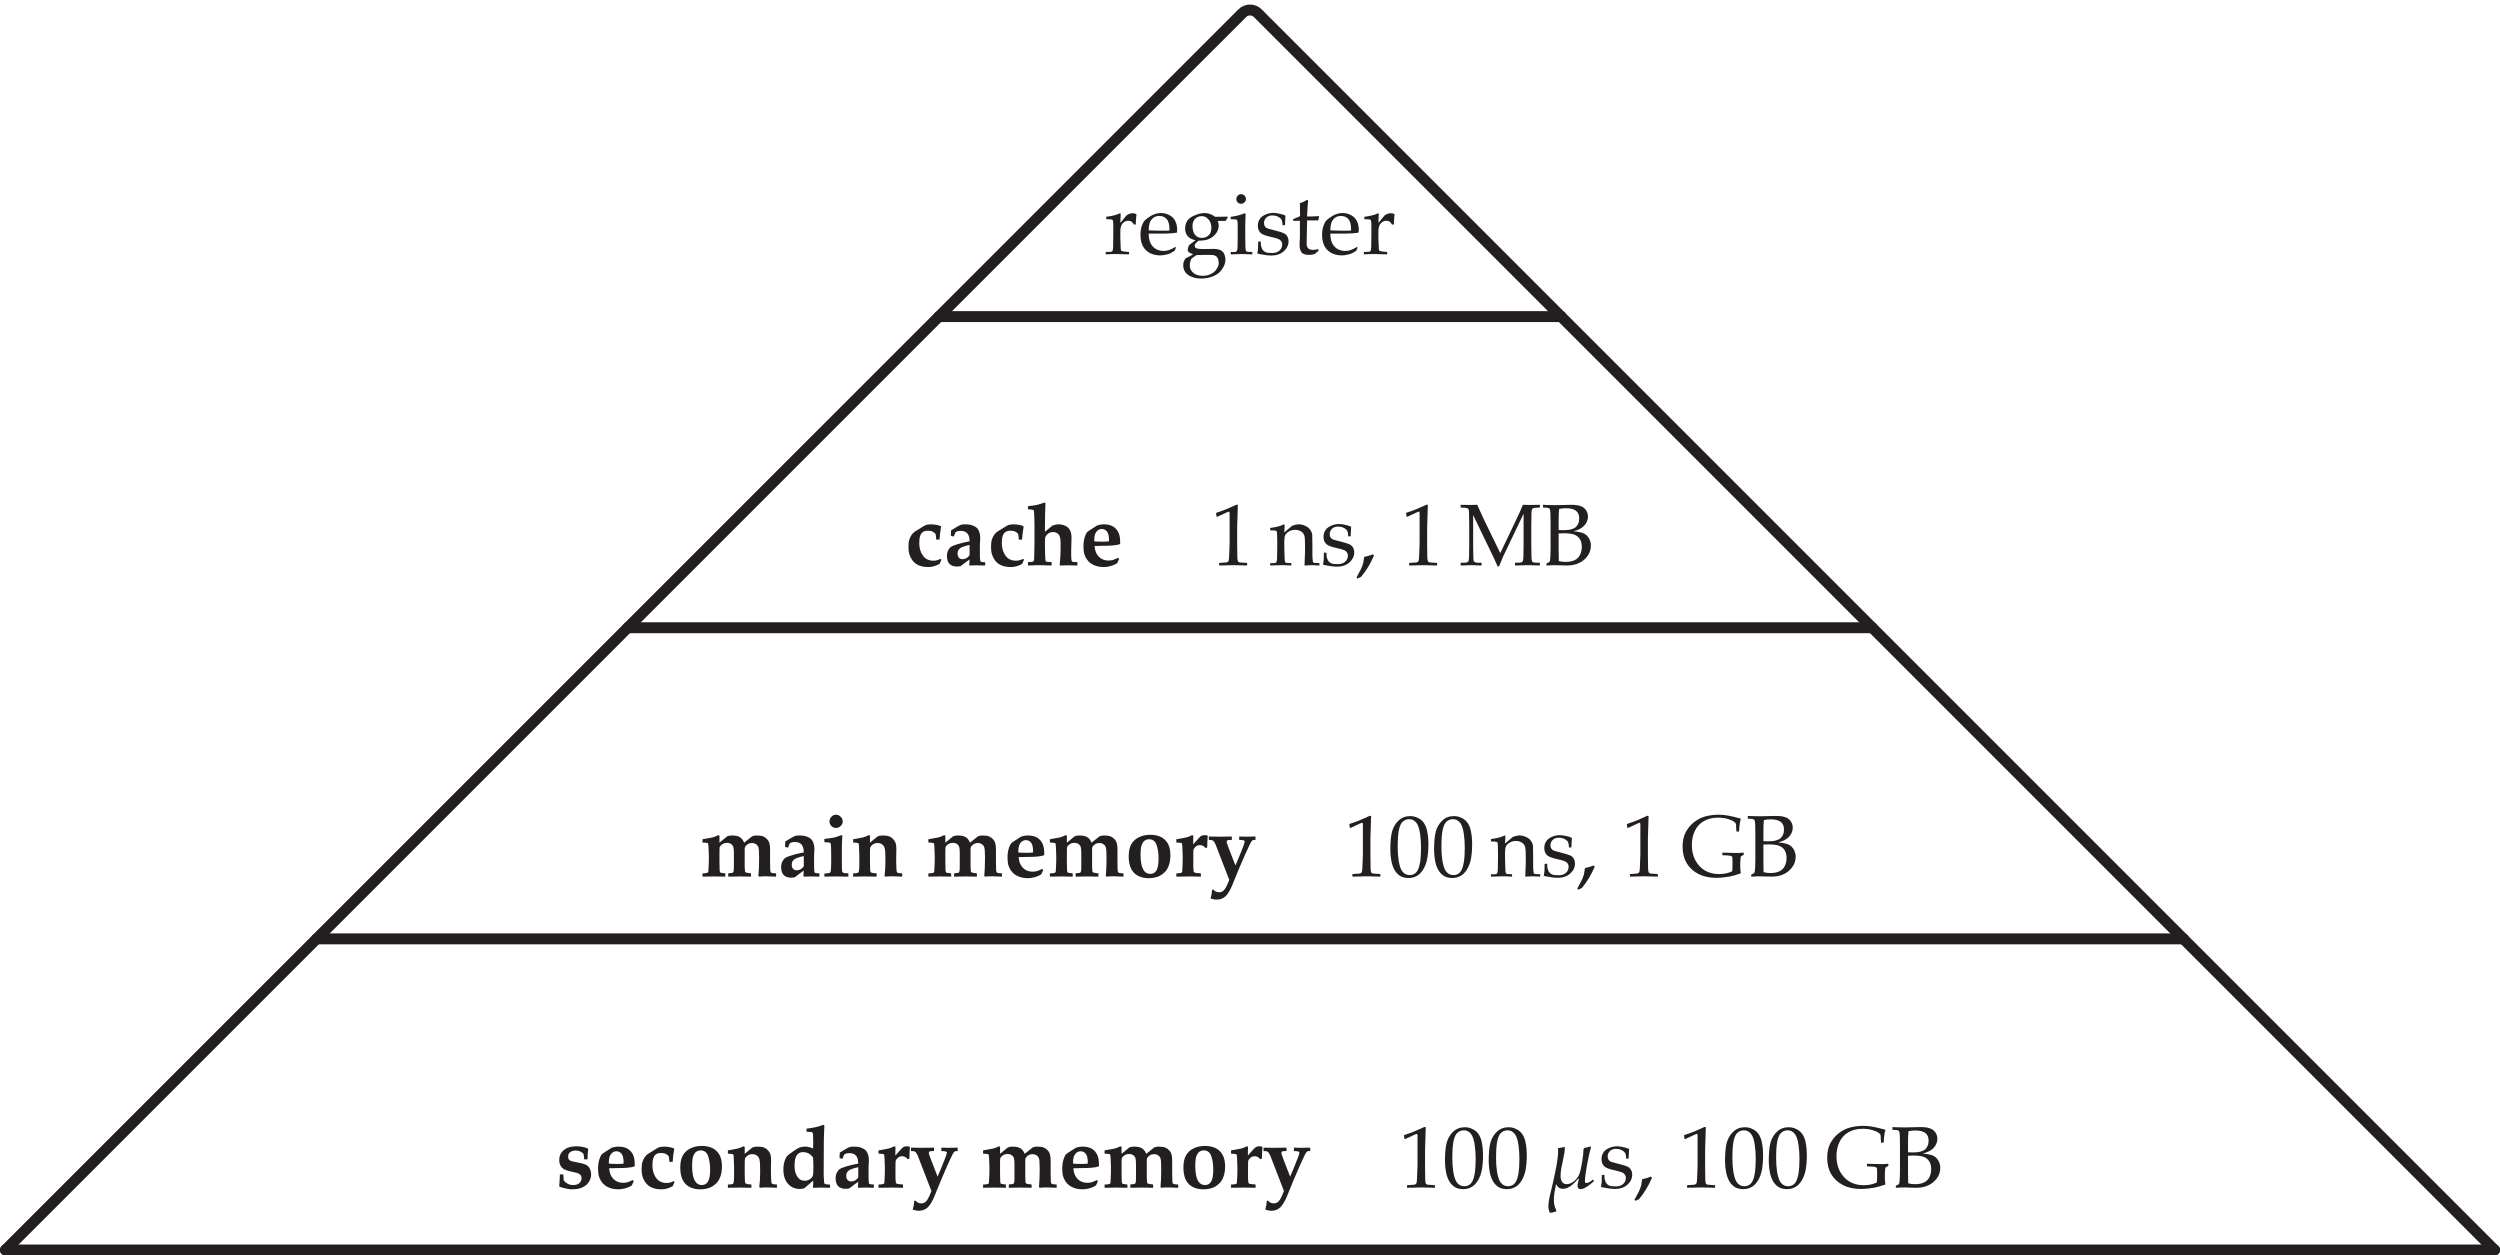 <?xml version="1.0" encoding="UTF-8"?>
<svg xmlns="http://www.w3.org/2000/svg" xmlns:xlink="http://www.w3.org/1999/xlink" width="227.768pt" height="114.382pt" viewBox="0 0 227.768 114.382" version="1.1">
<defs>
<g>
<symbol overflow="visible" id="glyph0-0">
<path style="stroke:none;" d="M 1 0 L 1 -4.984 L 4.984 -4.984 L 4.984 0 Z M 1.125 -0.125 L 4.859 -0.125 L 4.859 -4.859 L 1.125 -4.859 Z M 1.125 -0.125 "/>
</symbol>
<symbol overflow="visible" id="glyph0-1">
<path style="stroke:none;" d="M 0.422 -1.219 L 0.734 -1.219 C 0.742 -0.938 0.754 -0.754 0.766 -0.672 C 0.879 -0.535 1.004 -0.43 1.141 -0.359 C 1.285 -0.285 1.453 -0.25 1.641 -0.25 C 1.879 -0.25 2.062 -0.305 2.188 -0.422 C 2.32 -0.547 2.391 -0.691 2.391 -0.859 C 2.391 -0.961 2.367 -1.051 2.328 -1.125 C 2.285 -1.195 2.195 -1.266 2.062 -1.328 C 1.969 -1.359 1.773 -1.406 1.484 -1.469 C 1.191 -1.531 0.973 -1.598 0.828 -1.672 C 0.68 -1.754 0.566 -1.867 0.484 -2.016 C 0.398 -2.16 0.359 -2.332 0.359 -2.531 C 0.359 -2.895 0.492 -3.191 0.766 -3.422 C 1.035 -3.66 1.426 -3.781 1.938 -3.781 C 2.145 -3.781 2.336 -3.758 2.516 -3.719 C 2.691 -3.688 2.848 -3.633 2.984 -3.562 L 3 -3.531 C 2.988 -3.438 2.977 -3.344 2.969 -3.25 C 2.957 -3.156 2.945 -2.938 2.938 -2.594 L 2.625 -2.594 C 2.625 -2.625 2.625 -2.672 2.625 -2.734 C 2.613 -2.859 2.598 -2.973 2.578 -3.078 C 2.492 -3.18 2.391 -3.258 2.266 -3.312 C 2.148 -3.363 2.016 -3.391 1.859 -3.391 C 1.641 -3.391 1.469 -3.336 1.344 -3.234 C 1.227 -3.141 1.172 -3.023 1.172 -2.891 C 1.172 -2.742 1.195 -2.633 1.25 -2.562 C 1.301 -2.5 1.379 -2.453 1.484 -2.422 C 1.598 -2.391 1.797 -2.348 2.078 -2.297 C 2.367 -2.242 2.562 -2.195 2.656 -2.156 C 2.801 -2.102 2.914 -2.035 3 -1.953 C 3.082 -1.867 3.145 -1.766 3.188 -1.641 C 3.238 -1.516 3.266 -1.379 3.266 -1.234 C 3.266 -0.848 3.113 -0.52 2.812 -0.25 C 2.508 0.008 2.086 0.141 1.547 0.141 C 1.367 0.141 1.191 0.117 1.016 0.078 C 0.848 0.047 0.641 -0.008 0.391 -0.094 L 0.359 -0.141 C 0.379 -0.348 0.391 -0.492 0.391 -0.578 Z M 0.422 -1.219 "/>
</symbol>
<symbol overflow="visible" id="glyph0-2">
<path style="stroke:none;" d="M 3.609 -0.594 L 3.438 -0.219 C 3.227 -0.082 3.008 0.008 2.781 0.062 C 2.613 0.113 2.422 0.141 2.203 0.141 C 1.953 0.141 1.727 0.109 1.531 0.047 C 1.332 -0.016 1.16 -0.098 1.016 -0.203 C 0.879 -0.305 0.758 -0.43 0.656 -0.578 C 0.551 -0.734 0.473 -0.906 0.422 -1.094 C 0.379 -1.289 0.359 -1.508 0.359 -1.75 C 0.359 -2.082 0.406 -2.383 0.5 -2.656 C 0.562 -2.844 0.633 -2.977 0.719 -3.062 C 0.77 -3.113 0.906 -3.207 1.125 -3.344 C 1.344 -3.488 1.5 -3.586 1.594 -3.641 C 1.781 -3.711 1.992 -3.75 2.234 -3.75 C 2.586 -3.75 2.875 -3.676 3.094 -3.531 C 3.312 -3.383 3.469 -3.195 3.562 -2.969 C 3.656 -2.75 3.703 -2.477 3.703 -2.156 C 3.703 -2.082 3.703 -2.016 3.703 -1.953 C 3.629 -1.93 3.531 -1.906 3.406 -1.875 C 3.227 -1.844 3.109 -1.828 3.047 -1.828 C 2.848 -1.805 2.586 -1.797 2.266 -1.797 C 1.953 -1.797 1.773 -1.789 1.734 -1.781 C 1.703 -1.781 1.664 -1.781 1.625 -1.781 L 1.375 -1.781 C 1.395 -1.375 1.52 -1.051 1.75 -0.812 C 1.988 -0.57 2.281 -0.453 2.625 -0.453 C 2.77 -0.453 2.906 -0.469 3.031 -0.5 C 3.156 -0.539 3.316 -0.609 3.516 -0.703 Z M 2.688 -2.203 C 2.695 -2.617 2.641 -2.91 2.516 -3.078 C 2.391 -3.242 2.227 -3.328 2.031 -3.328 C 1.832 -3.328 1.664 -3.238 1.531 -3.062 C 1.395 -2.895 1.332 -2.609 1.344 -2.203 C 1.5 -2.18 1.754 -2.172 2.109 -2.172 C 2.336 -2.172 2.531 -2.18 2.688 -2.203 Z M 2.688 -2.203 "/>
</symbol>
<symbol overflow="visible" id="glyph0-3">
<path style="stroke:none;" d="M 3.344 -0.516 L 3.172 -0.141 C 2.953 -0.023 2.77 0.047 2.625 0.078 C 2.488 0.117 2.328 0.141 2.141 0.141 C 1.711 0.141 1.363 0.055 1.094 -0.109 C 0.832 -0.273 0.633 -0.516 0.5 -0.828 C 0.395 -1.047 0.344 -1.336 0.344 -1.703 C 0.344 -1.973 0.367 -2.191 0.422 -2.359 C 0.473 -2.535 0.551 -2.691 0.656 -2.828 C 0.719 -2.91 0.801 -2.992 0.906 -3.078 L 1.516 -3.453 C 1.711 -3.578 1.848 -3.656 1.922 -3.688 C 2.047 -3.727 2.207 -3.75 2.406 -3.75 C 2.57 -3.75 2.727 -3.734 2.875 -3.703 C 3.02 -3.68 3.156 -3.645 3.281 -3.594 L 3.312 -3.531 L 3.219 -2.891 C 3.207 -2.836 3.191 -2.66 3.172 -2.359 L 2.875 -2.359 C 2.863 -2.586 2.844 -2.758 2.812 -2.875 C 2.758 -2.957 2.676 -3.023 2.562 -3.078 C 2.445 -3.141 2.305 -3.172 2.141 -3.172 C 1.941 -3.172 1.785 -3.133 1.672 -3.062 C 1.555 -2.988 1.469 -2.863 1.406 -2.688 C 1.352 -2.52 1.328 -2.312 1.328 -2.062 C 1.328 -1.738 1.383 -1.445 1.5 -1.188 C 1.613 -0.938 1.758 -0.75 1.938 -0.625 C 2.125 -0.5 2.352 -0.438 2.625 -0.438 C 2.738 -0.438 2.848 -0.453 2.953 -0.484 C 3.066 -0.516 3.176 -0.555 3.281 -0.609 Z M 3.344 -0.516 "/>
</symbol>
<symbol overflow="visible" id="glyph0-4">
<path style="stroke:none;" d="M 0.328 -1.844 C 0.328 -2.281 0.398 -2.641 0.547 -2.922 C 0.703 -3.211 0.93 -3.43 1.234 -3.578 C 1.535 -3.734 1.883 -3.812 2.281 -3.812 C 2.883 -3.812 3.344 -3.648 3.656 -3.328 C 3.969 -3.016 4.125 -2.555 4.125 -1.953 C 4.125 -1.598 4.078 -1.289 3.984 -1.031 C 3.898 -0.781 3.781 -0.578 3.625 -0.422 C 3.469 -0.266 3.305 -0.145 3.141 -0.062 C 2.848 0.07 2.523 0.141 2.172 0.141 C 1.578 0.141 1.117 -0.023 0.797 -0.359 C 0.484 -0.691 0.328 -1.188 0.328 -1.844 Z M 1.406 -2.016 C 1.406 -1.328 1.508 -0.836 1.719 -0.547 C 1.852 -0.348 2.047 -0.25 2.297 -0.25 C 2.504 -0.25 2.672 -0.328 2.797 -0.484 C 2.961 -0.68 3.047 -1.062 3.047 -1.625 C 3.047 -2.02 3.008 -2.359 2.938 -2.641 C 2.875 -2.922 2.781 -3.117 2.656 -3.234 C 2.531 -3.348 2.375 -3.406 2.188 -3.406 C 2.031 -3.406 1.895 -3.363 1.781 -3.281 C 1.664 -3.195 1.57 -3.055 1.5 -2.859 C 1.438 -2.672 1.406 -2.391 1.406 -2.016 Z M 1.406 -2.016 "/>
</symbol>
<symbol overflow="visible" id="glyph0-5">
<path style="stroke:none;" d="M 4.703 -0.297 L 4.703 0 C 4.348 -0.02 4.062 -0.031 3.844 -0.031 C 3.582 -0.031 3.359 -0.02 3.172 0 L 3.094 -0.062 C 3.102 -0.125 3.125 -0.352 3.156 -0.75 L 3.172 -1.375 L 3.172 -1.688 C 3.172 -2.145 3.148 -2.441 3.109 -2.578 C 3.078 -2.723 3.004 -2.836 2.891 -2.922 C 2.785 -3.016 2.645 -3.062 2.469 -3.062 C 2.281 -3.062 2.129 -3.016 2.016 -2.922 C 1.898 -2.836 1.828 -2.754 1.797 -2.672 C 1.773 -2.617 1.766 -2.41 1.766 -2.047 L 1.766 -1.391 C 1.766 -1.203 1.77 -0.969 1.781 -0.688 C 1.781 -0.57 1.789 -0.492 1.812 -0.453 C 1.82 -0.422 1.836 -0.398 1.859 -0.391 C 1.891 -0.367 1.953 -0.348 2.047 -0.328 C 2.078 -0.328 2.188 -0.316 2.375 -0.297 L 2.375 0 C 2.094 -0.008 1.742 -0.016 1.328 -0.016 C 0.859 -0.016 0.492 -0.008 0.234 0 L 0.234 -0.297 C 0.43 -0.297 0.57 -0.312 0.656 -0.344 C 0.688 -0.352 0.711 -0.375 0.734 -0.406 C 0.754 -0.457 0.77 -0.551 0.781 -0.688 L 0.797 -1.031 C 0.797 -1.102 0.797 -1.223 0.797 -1.391 L 0.797 -1.906 C 0.797 -2.133 0.785 -2.41 0.766 -2.734 C 0.766 -2.898 0.754 -2.992 0.734 -3.016 C 0.723 -3.035 0.703 -3.051 0.672 -3.062 C 0.617 -3.082 0.473 -3.098 0.234 -3.109 L 0.234 -3.406 C 0.703 -3.488 1.008 -3.547 1.156 -3.578 C 1.301 -3.617 1.469 -3.688 1.656 -3.781 L 1.766 -3.734 L 1.766 -3.094 L 2.469 -3.672 C 2.562 -3.703 2.633 -3.723 2.688 -3.734 C 2.75 -3.742 2.832 -3.75 2.938 -3.75 C 3.207 -3.75 3.41 -3.719 3.547 -3.656 C 3.691 -3.594 3.812 -3.504 3.906 -3.391 C 4 -3.285 4.066 -3.172 4.109 -3.047 C 4.148 -2.922 4.172 -2.727 4.172 -2.469 C 4.172 -2.164 4.164 -1.977 4.156 -1.906 C 4.156 -1.875 4.156 -1.836 4.156 -1.797 L 4.156 -1.391 C 4.164 -0.953 4.176 -0.68 4.188 -0.578 C 4.195 -0.473 4.219 -0.406 4.25 -0.375 C 4.289 -0.344 4.367 -0.32 4.484 -0.312 C 4.523 -0.312 4.598 -0.305 4.703 -0.297 Z M 4.703 -0.297 "/>
</symbol>
<symbol overflow="visible" id="glyph0-6">
<path style="stroke:none;" d="M 4.672 -0.281 L 4.672 0 L 3.859 -0.016 L 3.156 0 L 3.109 -0.031 L 3.141 -0.344 L 3.141 -0.656 C 2.961 -0.508 2.77 -0.344 2.562 -0.156 C 2.477 -0.07 2.395 -0.004 2.312 0.047 C 2.207 0.086 2.078 0.109 1.922 0.109 C 1.484 0.109 1.125 -0.047 0.844 -0.359 C 0.562 -0.68 0.422 -1.113 0.422 -1.656 C 0.422 -1.957 0.461 -2.227 0.547 -2.469 C 0.609 -2.656 0.68 -2.797 0.766 -2.891 C 0.828 -2.961 1 -3.098 1.281 -3.297 C 1.57 -3.504 1.781 -3.629 1.906 -3.672 C 2.031 -3.723 2.195 -3.75 2.406 -3.75 C 2.531 -3.75 2.629 -3.738 2.703 -3.719 C 2.785 -3.707 2.926 -3.66 3.125 -3.578 C 3.133 -3.734 3.141 -3.895 3.141 -4.062 C 3.141 -4.258 3.133 -4.5 3.125 -4.781 C 3.113 -4.914 3.098 -5 3.078 -5.031 C 3.055 -5.051 3.031 -5.066 3 -5.078 C 2.969 -5.086 2.812 -5.098 2.531 -5.109 L 2.531 -5.391 C 3.082 -5.441 3.594 -5.555 4.062 -5.734 L 4.156 -5.672 C 4.125 -4.973 4.109 -4.566 4.109 -4.453 C 4.098 -3.773 4.094 -2.828 4.094 -1.609 L 4.094 -1.234 C 4.094 -1.066 4.102 -0.879 4.125 -0.672 C 4.125 -0.523 4.133 -0.438 4.156 -0.406 C 4.176 -0.375 4.207 -0.348 4.25 -0.328 C 4.289 -0.316 4.43 -0.301 4.672 -0.281 Z M 3.125 -2.766 C 2.988 -2.93 2.875 -3.039 2.781 -3.094 C 2.613 -3.195 2.426 -3.25 2.219 -3.25 C 2.039 -3.25 1.895 -3.203 1.781 -3.109 C 1.664 -3.023 1.578 -2.883 1.516 -2.688 C 1.461 -2.5 1.438 -2.273 1.438 -2.016 C 1.438 -1.547 1.539 -1.188 1.75 -0.938 C 1.895 -0.738 2.098 -0.641 2.359 -0.641 C 2.547 -0.641 2.711 -0.691 2.859 -0.797 C 3.004 -0.91 3.086 -1.02 3.109 -1.125 C 3.141 -1.227 3.156 -1.535 3.156 -2.047 Z M 3.125 -2.766 "/>
</symbol>
<symbol overflow="visible" id="glyph0-7">
<path style="stroke:none;" d="M 3.797 -0.297 L 3.797 0 C 3.504 -0.008 3.238 -0.016 3 -0.016 C 2.789 -0.016 2.582 -0.008 2.375 0 L 2.344 -0.047 L 2.375 -0.547 C 2.281 -0.492 2.004 -0.289 1.547 0.062 C 1.43 0.082 1.32 0.094 1.219 0.094 C 0.938 0.094 0.711 0.016 0.547 -0.141 C 0.391 -0.305 0.312 -0.547 0.312 -0.859 C 0.312 -1.066 0.348 -1.238 0.422 -1.375 C 0.492 -1.508 0.566 -1.609 0.641 -1.672 C 0.723 -1.742 0.852 -1.805 1.031 -1.859 C 1.438 -2.004 1.883 -2.117 2.375 -2.203 C 2.375 -2.516 2.312 -2.75 2.188 -2.906 C 2.051 -3.07 1.844 -3.156 1.562 -3.156 C 1.457 -3.156 1.352 -3.141 1.25 -3.109 C 1.207 -3.098 1.156 -3.07 1.094 -3.031 L 0.938 -2.641 L 0.672 -2.703 L 0.688 -3.203 C 0.883 -3.328 1.066 -3.438 1.234 -3.531 C 1.41 -3.633 1.535 -3.695 1.609 -3.719 C 1.703 -3.738 1.832 -3.75 2 -3.75 C 2.289 -3.75 2.523 -3.707 2.703 -3.625 C 2.891 -3.551 3.023 -3.457 3.109 -3.344 C 3.191 -3.227 3.25 -3.109 3.281 -2.984 C 3.32 -2.859 3.344 -2.695 3.344 -2.5 C 3.344 -2.414 3.332 -2.203 3.312 -1.859 C 3.312 -1.617 3.312 -1.426 3.312 -1.281 C 3.312 -0.82 3.32 -0.539 3.344 -0.438 C 3.352 -0.395 3.375 -0.363 3.406 -0.344 C 3.445 -0.32 3.578 -0.305 3.797 -0.297 Z M 2.375 -1.875 C 2.156 -1.832 1.953 -1.773 1.766 -1.703 C 1.586 -1.641 1.461 -1.555 1.391 -1.453 C 1.316 -1.359 1.281 -1.238 1.281 -1.094 C 1.281 -0.926 1.32 -0.797 1.406 -0.703 C 1.488 -0.617 1.602 -0.578 1.75 -0.578 C 1.863 -0.578 1.977 -0.609 2.094 -0.672 C 2.207 -0.742 2.301 -0.832 2.375 -0.938 Z M 2.375 -1.875 "/>
</symbol>
<symbol overflow="visible" id="glyph0-8">
<path style="stroke:none;" d="M 2.469 -0.297 L 2.469 0 C 2.176 -0.008 1.852 -0.016 1.5 -0.016 C 1.094 -0.016 0.672 -0.008 0.234 0 L 0.234 -0.297 C 0.441 -0.297 0.582 -0.312 0.656 -0.344 C 0.695 -0.352 0.727 -0.375 0.75 -0.406 C 0.77 -0.457 0.781 -0.551 0.781 -0.688 L 0.797 -1.031 C 0.805 -1.102 0.812 -1.223 0.812 -1.391 L 0.812 -1.906 C 0.812 -2.133 0.801 -2.41 0.781 -2.734 C 0.77 -2.898 0.758 -2.992 0.75 -3.016 C 0.738 -3.035 0.719 -3.051 0.688 -3.062 C 0.633 -3.082 0.484 -3.098 0.234 -3.109 L 0.234 -3.406 C 0.711 -3.488 1.023 -3.547 1.172 -3.578 C 1.316 -3.617 1.484 -3.688 1.672 -3.781 L 1.781 -3.734 L 1.766 -2.938 C 1.93 -3.113 2.062 -3.258 2.156 -3.375 C 2.289 -3.531 2.395 -3.633 2.469 -3.688 C 2.562 -3.75 2.68 -3.781 2.828 -3.781 C 2.93 -3.781 3.02 -3.766 3.094 -3.734 L 3.062 -3.172 C 3.062 -2.867 3.055 -2.695 3.047 -2.656 L 2.891 -2.609 C 2.828 -2.691 2.766 -2.75 2.703 -2.781 C 2.609 -2.844 2.504 -2.875 2.391 -2.875 C 2.234 -2.875 2.098 -2.82 1.984 -2.719 C 1.879 -2.625 1.816 -2.531 1.797 -2.438 C 1.785 -2.375 1.781 -2.156 1.781 -1.781 L 1.781 -0.859 C 1.789 -0.66 1.801 -0.535 1.812 -0.484 C 1.82 -0.441 1.848 -0.406 1.891 -0.375 C 1.93 -0.352 2.02 -0.336 2.156 -0.328 Z M 2.469 -0.297 "/>
</symbol>
<symbol overflow="visible" id="glyph0-9">
<path style="stroke:none;" d="M 0.25 1.984 C 0.289 1.797 0.32 1.664 0.344 1.594 L 0.391 1.188 L 0.5 1.172 C 0.562 1.242 0.633 1.305 0.719 1.359 C 0.82 1.398 0.93 1.422 1.047 1.422 C 1.18 1.422 1.305 1.375 1.422 1.281 C 1.535 1.188 1.66 0.984 1.797 0.672 L 1.953 0.297 L 0.703 -2.938 C 0.617 -3.125 0.539 -3.238 0.469 -3.281 C 0.406 -3.332 0.281 -3.352 0.094 -3.344 L 0.094 -3.656 C 0.352 -3.645 0.664 -3.641 1.031 -3.641 C 1.469 -3.641 1.852 -3.645 2.188 -3.656 L 2.188 -3.344 L 2.109 -3.344 C 1.941 -3.352 1.828 -3.336 1.766 -3.297 C 1.734 -3.266 1.719 -3.227 1.719 -3.188 C 1.719 -3.145 1.727 -3.086 1.75 -3.016 L 1.938 -2.5 L 2.516 -1.016 L 2.859 -1.828 C 3.191 -2.617 3.359 -3.078 3.359 -3.203 C 3.359 -3.234 3.348 -3.254 3.328 -3.266 C 3.316 -3.285 3.285 -3.301 3.234 -3.312 C 3.141 -3.332 3.016 -3.344 2.859 -3.344 L 2.859 -3.656 C 3.023 -3.645 3.234 -3.641 3.484 -3.641 C 3.797 -3.641 4.082 -3.645 4.344 -3.656 L 4.344 -3.344 L 4.281 -3.344 C 4.207 -3.352 4.141 -3.344 4.078 -3.312 C 4.047 -3.289 4.016 -3.258 3.984 -3.219 C 3.953 -3.188 3.879 -3.051 3.766 -2.812 C 3.609 -2.477 3.484 -2.207 3.391 -2 C 3.098 -1.332 2.914 -0.91 2.844 -0.734 L 2.219 0.797 C 2.02 1.266 1.816 1.598 1.609 1.797 C 1.391 1.992 1.125 2.094 0.812 2.094 C 0.719 2.094 0.625 2.082 0.531 2.062 C 0.445 2.051 0.352 2.023 0.25 1.984 Z M 0.25 1.984 "/>
</symbol>
<symbol overflow="visible" id="glyph0-10">
<path style="stroke:none;" d="M 0.234 0 L 0.234 -0.297 C 0.441 -0.297 0.582 -0.312 0.656 -0.344 C 0.695 -0.352 0.727 -0.375 0.75 -0.406 C 0.77 -0.457 0.781 -0.551 0.781 -0.688 L 0.797 -1.031 C 0.805 -1.102 0.812 -1.223 0.812 -1.391 L 0.812 -1.906 C 0.812 -2.133 0.801 -2.41 0.781 -2.734 C 0.77 -2.898 0.758 -2.992 0.75 -3.016 C 0.738 -3.035 0.719 -3.051 0.688 -3.062 C 0.633 -3.082 0.484 -3.098 0.234 -3.109 L 0.234 -3.406 C 0.711 -3.488 1.023 -3.547 1.172 -3.578 C 1.316 -3.617 1.484 -3.688 1.672 -3.781 L 1.781 -3.734 L 1.781 -3.094 L 2.484 -3.672 C 2.566 -3.703 2.633 -3.723 2.688 -3.734 C 2.75 -3.742 2.832 -3.75 2.938 -3.75 C 3.25 -3.75 3.484 -3.695 3.641 -3.594 C 3.797 -3.5 3.926 -3.332 4.031 -3.094 L 4.75 -3.672 C 4.832 -3.703 4.898 -3.723 4.953 -3.734 C 5.016 -3.742 5.094 -3.75 5.188 -3.75 C 5.445 -3.75 5.645 -3.719 5.781 -3.656 C 5.926 -3.594 6.047 -3.504 6.141 -3.391 C 6.234 -3.285 6.297 -3.172 6.328 -3.047 C 6.367 -2.922 6.391 -2.727 6.391 -2.469 C 6.391 -2.188 6.391 -2 6.391 -1.906 C 6.391 -1.875 6.391 -1.836 6.391 -1.797 L 6.391 -1.391 C 6.391 -0.973 6.395 -0.707 6.406 -0.594 C 6.414 -0.477 6.438 -0.406 6.469 -0.375 C 6.508 -0.344 6.594 -0.32 6.719 -0.312 C 6.758 -0.312 6.832 -0.305 6.938 -0.297 L 6.938 0 C 6.57 -0.02 6.273 -0.031 6.047 -0.031 C 5.785 -0.031 5.562 -0.02 5.375 0 L 5.328 -0.078 L 5.375 -0.781 C 5.383 -1.062 5.391 -1.305 5.391 -1.516 L 5.391 -1.812 C 5.391 -2.27 5.367 -2.555 5.328 -2.672 C 5.285 -2.797 5.211 -2.891 5.109 -2.953 C 5.016 -3.023 4.895 -3.062 4.75 -3.062 C 4.582 -3.062 4.441 -3.02 4.328 -2.938 C 4.211 -2.852 4.141 -2.773 4.109 -2.703 C 4.078 -2.641 4.066 -2.504 4.078 -2.297 L 4.078 -0.969 L 4.094 -0.656 C 4.094 -0.562 4.098 -0.492 4.109 -0.453 C 4.129 -0.422 4.156 -0.395 4.188 -0.375 C 4.207 -0.363 4.254 -0.352 4.328 -0.344 C 4.473 -0.32 4.582 -0.305 4.656 -0.297 L 4.656 0 C 4.414 -0.008 4.082 -0.016 3.656 -0.016 C 3.176 -0.016 2.816 -0.008 2.578 0 L 2.578 -0.297 C 2.629 -0.305 2.695 -0.316 2.781 -0.328 C 2.895 -0.328 2.961 -0.336 2.984 -0.359 C 3.016 -0.379 3.039 -0.414 3.062 -0.469 C 3.082 -0.531 3.094 -0.672 3.094 -0.891 L 3.094 -2.125 C 3.094 -2.395 3.078 -2.582 3.047 -2.688 C 3.016 -2.801 2.945 -2.895 2.844 -2.969 C 2.75 -3.039 2.625 -3.078 2.469 -3.078 C 2.289 -3.078 2.141 -3.031 2.016 -2.938 C 1.898 -2.852 1.828 -2.77 1.797 -2.688 C 1.785 -2.633 1.781 -2.426 1.781 -2.062 L 1.781 -1.391 C 1.781 -1.035 1.785 -0.766 1.797 -0.578 C 1.805 -0.484 1.82 -0.422 1.844 -0.391 C 1.863 -0.367 1.898 -0.352 1.953 -0.344 C 1.984 -0.332 2.102 -0.316 2.312 -0.297 L 2.312 0 C 2.031 -0.008 1.691 -0.016 1.297 -0.016 C 0.848 -0.016 0.492 -0.008 0.234 0 Z M 0.234 0 "/>
</symbol>
<symbol overflow="visible" id="glyph0-11">
<path style="stroke:none;" d="M 1.328 -5.641 C 1.492 -5.641 1.633 -5.578 1.75 -5.453 C 1.875 -5.336 1.938 -5.195 1.938 -5.031 C 1.938 -4.875 1.875 -4.734 1.75 -4.609 C 1.633 -4.492 1.492 -4.438 1.328 -4.438 C 1.172 -4.438 1.031 -4.492 0.906 -4.609 C 0.789 -4.734 0.734 -4.875 0.734 -5.031 C 0.734 -5.195 0.789 -5.336 0.906 -5.453 C 1.02 -5.578 1.16 -5.641 1.328 -5.641 Z M 0.266 0 L 0.266 -0.281 C 0.555 -0.301 0.723 -0.32 0.766 -0.344 C 0.805 -0.375 0.832 -0.426 0.844 -0.5 C 0.875 -0.633 0.891 -1 0.891 -1.594 C 0.891 -2.406 0.875 -2.867 0.844 -2.984 C 0.832 -3.035 0.816 -3.066 0.797 -3.078 C 0.742 -3.109 0.566 -3.129 0.266 -3.141 L 0.266 -3.438 C 0.66 -3.477 0.957 -3.52 1.156 -3.562 C 1.352 -3.613 1.57 -3.688 1.812 -3.781 L 1.906 -3.734 C 1.875 -3.328 1.859 -2.945 1.859 -2.594 L 1.859 -1.266 C 1.859 -0.816 1.867 -0.551 1.891 -0.469 C 1.898 -0.414 1.922 -0.383 1.953 -0.375 C 2.016 -0.332 2.18 -0.305 2.453 -0.297 L 2.453 0 C 2.086 -0.008 1.688 -0.016 1.25 -0.016 C 0.883 -0.016 0.555 -0.008 0.266 0 Z M 0.266 0 "/>
</symbol>
<symbol overflow="visible" id="glyph0-12">
<path style="stroke:none;" d="M 4.672 -0.312 L 4.672 0 C 4.273 -0.008 4.02 -0.016 3.906 -0.016 C 3.82 -0.016 3.555 -0.008 3.109 0 L 3.062 -0.031 L 3.125 -0.859 C 3.133 -0.992 3.141 -1.16 3.141 -1.359 L 3.141 -2.109 C 3.141 -2.461 3.078 -2.707 2.953 -2.844 C 2.836 -2.977 2.672 -3.047 2.453 -3.047 C 2.285 -3.047 2.145 -3.004 2.031 -2.922 C 1.914 -2.848 1.828 -2.742 1.766 -2.609 C 1.734 -2.555 1.719 -2.445 1.719 -2.281 L 1.719 -1.797 C 1.719 -1.598 1.723 -1.344 1.734 -1.031 C 1.742 -0.719 1.754 -0.531 1.766 -0.469 C 1.773 -0.438 1.785 -0.41 1.797 -0.391 C 1.805 -0.379 1.82 -0.367 1.844 -0.359 C 1.883 -0.336 1.945 -0.328 2.031 -0.328 L 2.328 -0.312 L 2.328 0 C 1.617 -0.02 1.223 -0.031 1.141 -0.031 L 0.172 0 L 0.172 -0.312 C 0.41 -0.32 0.547 -0.332 0.578 -0.344 C 0.617 -0.352 0.648 -0.363 0.672 -0.375 C 0.691 -0.395 0.707 -0.426 0.719 -0.469 C 0.738 -0.551 0.75 -0.797 0.75 -1.203 C 0.758 -1.617 0.766 -1.988 0.766 -2.312 L 0.766 -3.562 C 0.766 -3.977 0.754 -4.359 0.734 -4.703 C 0.734 -4.879 0.723 -4.984 0.703 -5.016 C 0.691 -5.023 0.676 -5.035 0.656 -5.047 C 0.633 -5.066 0.586 -5.082 0.516 -5.094 C 0.473 -5.102 0.359 -5.113 0.172 -5.125 L 0.172 -5.406 C 0.547 -5.445 0.812 -5.484 0.969 -5.516 C 1.133 -5.555 1.375 -5.629 1.688 -5.734 L 1.766 -5.688 L 1.734 -4.766 C 1.723 -4.285 1.719 -3.848 1.719 -3.453 L 1.719 -3.078 L 2.406 -3.641 C 2.594 -3.711 2.781 -3.75 2.969 -3.75 C 3.176 -3.75 3.359 -3.711 3.516 -3.641 C 3.68 -3.578 3.805 -3.488 3.891 -3.375 C 3.984 -3.27 4.047 -3.156 4.078 -3.031 C 4.117 -2.906 4.141 -2.738 4.141 -2.531 C 4.141 -2.457 4.133 -2.254 4.125 -1.922 C 4.113 -1.672 4.109 -1.469 4.109 -1.312 C 4.109 -0.832 4.117 -0.551 4.141 -0.469 C 4.148 -0.414 4.176 -0.375 4.219 -0.344 C 4.27 -0.32 4.422 -0.312 4.672 -0.312 Z M 4.672 -0.312 "/>
</symbol>
<symbol overflow="visible" id="glyph1-0">
<path style="stroke:none;" d="M 1 0 L 1 -4.984 L 4.984 -4.984 L 4.984 0 Z M 1.125 -0.125 L 4.859 -0.125 L 4.859 -4.859 L 1.125 -4.859 Z M 1.125 -0.125 "/>
</symbol>
<symbol overflow="visible" id="glyph1-1">
<path style="stroke:none;" d="M 0.594 -4.438 L 0.531 -4.453 L 0.484 -4.766 L 0.531 -4.812 C 0.801 -4.895 1.102 -5.004 1.438 -5.141 C 1.914 -5.348 2.223 -5.484 2.359 -5.547 L 2.469 -5.516 C 2.426 -4.328 2.406 -3.645 2.406 -3.469 L 2.406 -2.016 C 2.406 -1.441 2.41 -1.008 2.422 -0.719 C 2.43 -0.539 2.453 -0.426 2.484 -0.375 C 2.516 -0.332 2.566 -0.301 2.641 -0.281 C 2.711 -0.27 2.938 -0.254 3.312 -0.234 L 3.312 0 C 2.656 -0.02 2.242 -0.031 2.078 -0.031 C 1.953 -0.031 1.516 -0.02 0.766 0 L 0.766 -0.234 C 1.16 -0.254 1.383 -0.27 1.438 -0.281 C 1.5 -0.301 1.547 -0.328 1.578 -0.359 C 1.609 -0.391 1.629 -0.43 1.641 -0.484 C 1.66 -0.555 1.676 -0.785 1.688 -1.172 C 1.707 -1.555 1.719 -1.848 1.719 -2.047 L 1.719 -3.578 C 1.719 -4.203 1.719 -4.594 1.719 -4.75 C 1.719 -4.82 1.707 -4.867 1.688 -4.891 C 1.676 -4.898 1.664 -4.906 1.656 -4.906 C 1.625 -4.906 1.562 -4.883 1.469 -4.844 C 1.031 -4.645 0.738 -4.508 0.594 -4.438 Z M 0.594 -4.438 "/>
</symbol>
<symbol overflow="visible" id="glyph1-2">
<path style="stroke:none;" d="M 0.234 -2.406 C 0.234 -3.145 0.285 -3.711 0.391 -4.109 C 0.504 -4.516 0.703 -4.848 0.984 -5.109 C 1.266 -5.379 1.617 -5.516 2.047 -5.516 C 2.266 -5.516 2.469 -5.473 2.656 -5.391 C 2.844 -5.316 2.992 -5.223 3.109 -5.109 C 3.223 -5.004 3.32 -4.867 3.406 -4.703 C 3.488 -4.535 3.547 -4.367 3.578 -4.203 C 3.66 -3.828 3.703 -3.414 3.703 -2.969 C 3.703 -2.383 3.656 -1.883 3.562 -1.469 C 3.508 -1.238 3.43 -1.023 3.328 -0.828 C 3.234 -0.629 3.117 -0.461 2.984 -0.328 C 2.859 -0.191 2.703 -0.082 2.516 0 C 2.328 0.082 2.117 0.125 1.891 0.125 C 1.609 0.125 1.363 0.066 1.156 -0.047 C 0.957 -0.172 0.797 -0.328 0.672 -0.516 C 0.504 -0.785 0.391 -1.094 0.328 -1.438 C 0.266 -1.781 0.234 -2.102 0.234 -2.406 Z M 0.906 -2.641 C 0.906 -2.266 0.93 -1.895 0.984 -1.531 C 1.035 -1.176 1.113 -0.883 1.219 -0.656 C 1.289 -0.508 1.395 -0.383 1.531 -0.281 C 1.676 -0.188 1.832 -0.141 2 -0.141 C 2.301 -0.141 2.531 -0.266 2.688 -0.516 C 2.914 -0.867 3.031 -1.57 3.031 -2.625 C 3.031 -3.07 3.004 -3.473 2.953 -3.828 C 2.91 -4.191 2.832 -4.488 2.719 -4.719 C 2.645 -4.875 2.539 -5 2.406 -5.094 C 2.281 -5.188 2.125 -5.234 1.938 -5.234 C 1.738 -5.234 1.555 -5.164 1.391 -5.031 C 1.234 -4.906 1.113 -4.672 1.031 -4.328 C 0.945 -3.984 0.906 -3.422 0.906 -2.641 Z M 0.906 -2.641 "/>
</symbol>
<symbol overflow="visible" id="glyph1-3">
<path style="stroke:none;" d="M 0.359 -1.172 L 0.594 -1.172 C 0.594 -1.023 0.598 -0.906 0.609 -0.812 C 0.629 -0.727 0.656 -0.645 0.688 -0.562 C 0.719 -0.477 0.766 -0.406 0.828 -0.344 C 0.891 -0.281 0.957 -0.234 1.031 -0.203 C 1.113 -0.172 1.191 -0.148 1.266 -0.141 C 1.348 -0.129 1.473 -0.125 1.641 -0.125 C 1.898 -0.125 2.113 -0.191 2.281 -0.328 C 2.457 -0.473 2.547 -0.672 2.547 -0.922 C 2.547 -1.023 2.516 -1.117 2.453 -1.203 C 2.398 -1.285 2.32 -1.348 2.219 -1.391 C 2.125 -1.441 1.91 -1.504 1.578 -1.578 C 1.254 -1.648 1.047 -1.707 0.953 -1.75 C 0.805 -1.801 0.688 -1.863 0.594 -1.938 C 0.508 -2.02 0.441 -2.117 0.391 -2.234 C 0.348 -2.359 0.328 -2.488 0.328 -2.625 C 0.328 -2.832 0.379 -3.02 0.484 -3.188 C 0.586 -3.363 0.754 -3.504 0.984 -3.609 C 1.223 -3.723 1.477 -3.781 1.75 -3.781 C 1.914 -3.781 2.102 -3.754 2.312 -3.703 C 2.531 -3.66 2.707 -3.602 2.844 -3.531 C 2.82 -3.25 2.805 -2.957 2.797 -2.656 L 2.578 -2.656 C 2.566 -2.844 2.551 -2.969 2.531 -3.031 C 2.52 -3.094 2.5 -3.145 2.469 -3.188 C 2.438 -3.238 2.383 -3.289 2.312 -3.344 C 2.25 -3.395 2.16 -3.441 2.047 -3.484 C 1.941 -3.523 1.805 -3.547 1.641 -3.547 C 1.41 -3.547 1.227 -3.477 1.094 -3.344 C 0.957 -3.207 0.891 -3.051 0.891 -2.875 C 0.891 -2.77 0.906 -2.68 0.938 -2.609 C 0.977 -2.535 1.031 -2.473 1.094 -2.422 C 1.164 -2.379 1.266 -2.344 1.391 -2.312 L 2.031 -2.141 C 2.363 -2.055 2.586 -1.984 2.703 -1.922 C 2.828 -1.867 2.926 -1.781 3 -1.656 C 3.082 -1.531 3.125 -1.379 3.125 -1.203 C 3.125 -0.848 2.977 -0.539 2.688 -0.281 C 2.395 -0.02 2.008 0.109 1.531 0.109 C 1.301 0.109 1.004 0.07 0.641 0 C 0.43 -0.031 0.316 -0.055 0.297 -0.078 C 0.285 -0.086 0.281 -0.098 0.281 -0.109 C 0.281 -0.129 0.285 -0.156 0.297 -0.188 C 0.316 -0.289 0.332 -0.395 0.344 -0.5 C 0.352 -0.613 0.359 -0.836 0.359 -1.172 Z M 0.359 -1.172 "/>
</symbol>
<symbol overflow="visible" id="glyph1-4">
<path style="stroke:none;" d="M -0.047 1.094 C 0.141 0.758 0.273 0.504 0.359 0.328 C 0.441 0.148 0.508 -0.023 0.562 -0.203 C 0.582 -0.297 0.613 -0.488 0.656 -0.781 L 1.078 -0.891 C 1.129 -0.91 1.254 -0.953 1.453 -1.016 L 1.547 -0.906 C 1.223 -0.156 0.832 0.488 0.375 1.031 L 0.047 1.188 Z M -0.047 1.094 "/>
</symbol>
<symbol overflow="visible" id="glyph1-5">
<path style="stroke:none;" d="M 5.547 -0.297 C 5.148 -0.16 4.828 -0.066 4.578 -0.016 C 4.129 0.066 3.707 0.109 3.312 0.109 C 2.707 0.109 2.172 -0.004 1.703 -0.234 C 1.242 -0.473 0.883 -0.801 0.625 -1.219 C 0.375 -1.645 0.25 -2.145 0.25 -2.719 C 0.25 -3.227 0.336 -3.66 0.516 -4.016 C 0.703 -4.367 0.93 -4.66 1.203 -4.891 C 1.484 -5.117 1.758 -5.285 2.031 -5.391 C 2.445 -5.555 2.961 -5.641 3.578 -5.641 C 3.859 -5.641 4.16 -5.609 4.484 -5.547 C 4.805 -5.484 5.164 -5.395 5.562 -5.281 C 5.52 -5.145 5.488 -5.016 5.469 -4.891 C 5.445 -4.766 5.422 -4.504 5.391 -4.109 L 5.156 -4.109 L 5.125 -4.547 C 5.125 -4.617 5.125 -4.676 5.125 -4.719 C 5.125 -4.758 5.109 -4.812 5.078 -4.875 C 5.004 -4.969 4.891 -5.051 4.734 -5.125 C 4.473 -5.227 4.254 -5.297 4.078 -5.328 C 3.91 -5.359 3.707 -5.375 3.469 -5.375 C 2.977 -5.375 2.551 -5.27 2.188 -5.062 C 1.82 -4.852 1.547 -4.551 1.359 -4.156 C 1.18 -3.77 1.094 -3.344 1.094 -2.875 C 1.094 -2.363 1.195 -1.906 1.406 -1.5 C 1.625 -1.094 1.914 -0.781 2.281 -0.562 C 2.645 -0.344 3.07 -0.234 3.562 -0.234 C 3.789 -0.234 4.008 -0.254 4.219 -0.297 C 4.438 -0.348 4.617 -0.41 4.766 -0.484 C 4.785 -0.586 4.797 -0.754 4.797 -0.984 L 4.797 -1.422 C 4.797 -1.648 4.785 -1.781 4.766 -1.812 C 4.742 -1.852 4.68 -1.883 4.578 -1.906 C 4.473 -1.926 4.238 -1.941 3.875 -1.953 L 3.875 -2.188 L 5.078 -2.156 C 5.316 -2.156 5.562 -2.164 5.812 -2.188 L 5.828 -2 L 5.547 -1.828 C 5.516 -1.547 5.5 -1.289 5.5 -1.062 C 5.5 -0.832 5.516 -0.578 5.547 -0.297 Z M 5.547 -0.297 "/>
</symbol>
<symbol overflow="visible" id="glyph1-6">
<path style="stroke:none;" d="M 0.422 0 L 0.422 -0.188 C 0.586 -0.258 0.676 -0.305 0.688 -0.328 C 0.707 -0.348 0.723 -0.383 0.734 -0.438 C 0.754 -0.508 0.77 -0.672 0.781 -0.922 C 0.789 -1.18 0.797 -1.379 0.797 -1.516 L 0.797 -3.859 C 0.797 -4.109 0.789 -4.406 0.781 -4.75 C 0.77 -4.969 0.75 -5.102 0.719 -5.156 C 0.695 -5.188 0.672 -5.207 0.641 -5.219 C 0.555 -5.258 0.379 -5.281 0.109 -5.281 L 0.109 -5.531 C 0.191 -5.52 0.297 -5.516 0.422 -5.516 L 1.234 -5.5 L 2.672 -5.531 C 3.047 -5.531 3.336 -5.488 3.547 -5.406 C 3.754 -5.332 3.914 -5.207 4.031 -5.031 C 4.145 -4.863 4.203 -4.672 4.203 -4.453 C 4.203 -4.285 4.164 -4.125 4.094 -3.969 C 4.02 -3.82 3.926 -3.691 3.812 -3.578 C 3.695 -3.473 3.566 -3.383 3.422 -3.312 C 3.285 -3.238 3.102 -3.176 2.875 -3.125 C 3.176 -3.094 3.422 -3.051 3.609 -3 C 3.797 -2.945 3.953 -2.863 4.078 -2.75 C 4.203 -2.633 4.297 -2.5 4.359 -2.344 C 4.43 -2.188 4.469 -2.008 4.469 -1.812 C 4.469 -1.426 4.348 -1.086 4.109 -0.797 C 3.879 -0.504 3.582 -0.289 3.219 -0.156 C 2.945 -0.051 2.625 0 2.25 0 L 1.125 -0.031 C 1 -0.031 0.766 -0.02 0.422 0 Z M 1.531 -3.234 C 1.688 -3.223 1.816 -3.219 1.922 -3.219 C 2.242 -3.219 2.492 -3.242 2.672 -3.297 C 2.848 -3.348 2.984 -3.41 3.078 -3.484 C 3.172 -3.566 3.25 -3.676 3.312 -3.812 C 3.375 -3.945 3.406 -4.109 3.406 -4.297 C 3.406 -4.617 3.301 -4.852 3.094 -5 C 2.895 -5.145 2.598 -5.219 2.203 -5.219 C 1.984 -5.219 1.773 -5.195 1.578 -5.156 C 1.547 -4.945 1.531 -4.613 1.531 -4.156 Z M 1.547 -0.406 C 1.742 -0.352 1.945 -0.328 2.156 -0.328 C 2.5 -0.328 2.773 -0.379 2.984 -0.484 C 3.203 -0.586 3.363 -0.742 3.469 -0.953 C 3.582 -1.172 3.641 -1.422 3.641 -1.703 C 3.641 -1.973 3.586 -2.195 3.484 -2.375 C 3.379 -2.562 3.219 -2.703 3 -2.797 C 2.789 -2.891 2.445 -2.938 1.969 -2.938 C 1.852 -2.938 1.707 -2.93 1.531 -2.922 L 1.531 -1.438 C 1.531 -1.289 1.535 -0.945 1.547 -0.406 Z M 1.547 -0.406 "/>
</symbol>
<symbol overflow="visible" id="glyph1-7">
<path style="stroke:none;" d="M 0.109 0 L 0.109 -0.219 L 0.484 -0.219 C 0.535 -0.227 0.578 -0.238 0.609 -0.25 C 0.641 -0.27 0.66 -0.289 0.672 -0.312 C 0.703 -0.363 0.723 -0.457 0.734 -0.594 C 0.734 -0.625 0.738 -1 0.75 -1.719 L 0.75 -2.172 C 0.75 -2.379 0.742 -2.602 0.734 -2.844 C 0.734 -3 0.723 -3.086 0.703 -3.109 C 0.68 -3.141 0.648 -3.16 0.609 -3.172 C 0.566 -3.191 0.398 -3.203 0.109 -3.203 L 0.109 -3.422 C 0.629 -3.492 1.008 -3.586 1.25 -3.703 C 1.301 -3.734 1.336 -3.75 1.359 -3.75 C 1.379 -3.75 1.395 -3.738 1.406 -3.719 C 1.414 -3.707 1.422 -3.691 1.422 -3.672 C 1.422 -3.648 1.422 -3.629 1.422 -3.609 C 1.41 -3.516 1.398 -3.316 1.391 -3.016 L 2.109 -3.625 C 2.328 -3.707 2.531 -3.75 2.719 -3.75 C 2.926 -3.75 3.125 -3.703 3.312 -3.609 C 3.5 -3.523 3.641 -3.414 3.734 -3.281 C 3.836 -3.156 3.906 -3 3.938 -2.812 C 3.945 -2.688 3.953 -2.359 3.953 -1.828 L 3.953 -1.141 C 3.953 -0.805 3.961 -0.578 3.984 -0.453 C 3.992 -0.367 4.008 -0.312 4.031 -0.281 C 4.062 -0.258 4.109 -0.242 4.172 -0.234 L 4.594 -0.219 L 4.594 0 C 4.332 -0.02 4.117 -0.031 3.953 -0.031 C 3.805 -0.031 3.566 -0.02 3.234 0 C 3.266 -0.645 3.281 -1.051 3.281 -1.219 L 3.281 -1.875 C 3.281 -2.281 3.266 -2.547 3.234 -2.672 C 3.191 -2.848 3.094 -2.988 2.938 -3.094 C 2.781 -3.195 2.594 -3.25 2.375 -3.25 C 2.176 -3.25 1.992 -3.203 1.828 -3.109 C 1.672 -3.016 1.555 -2.906 1.484 -2.781 C 1.422 -2.664 1.391 -2.469 1.391 -2.188 L 1.391 -1.719 C 1.41 -1.039 1.422 -0.676 1.422 -0.625 C 1.422 -0.488 1.438 -0.391 1.469 -0.328 C 1.477 -0.305 1.492 -0.285 1.516 -0.266 C 1.535 -0.254 1.566 -0.242 1.609 -0.234 C 1.617 -0.234 1.758 -0.227 2.031 -0.219 L 2.031 0 C 1.719 -0.02 1.43 -0.031 1.172 -0.031 C 0.953 -0.031 0.598 -0.02 0.109 0 Z M 0.109 0 "/>
</symbol>
<symbol overflow="visible" id="glyph1-8">
<path style="stroke:none;" d="M 0.141 -5.281 L 0.141 -5.531 C 0.422 -5.52 0.688 -5.516 0.938 -5.516 C 1.188 -5.516 1.426 -5.52 1.656 -5.531 C 1.883 -5.008 2.094 -4.551 2.281 -4.156 L 3.75 -1.125 L 5.078 -3.906 C 5.441 -4.664 5.688 -5.207 5.812 -5.531 C 6.082 -5.52 6.316 -5.516 6.516 -5.516 C 6.68 -5.516 6.961 -5.52 7.359 -5.531 L 7.359 -5.281 C 7.047 -5.27 6.852 -5.254 6.781 -5.234 C 6.719 -5.211 6.676 -5.18 6.656 -5.141 C 6.625 -5.086 6.602 -4.961 6.594 -4.766 C 6.594 -4.711 6.586 -4.348 6.578 -3.672 L 6.578 -1.859 C 6.578 -1.504 6.582 -1.16 6.594 -0.828 C 6.602 -0.586 6.617 -0.441 6.641 -0.391 C 6.672 -0.348 6.719 -0.312 6.781 -0.281 C 6.852 -0.258 7.047 -0.25 7.359 -0.25 L 7.359 0 C 6.828 -0.02 6.457 -0.031 6.25 -0.031 C 6.07 -0.031 5.688 -0.02 5.094 0 L 5.094 -0.25 C 5.406 -0.25 5.594 -0.258 5.656 -0.281 C 5.727 -0.312 5.773 -0.344 5.797 -0.375 C 5.828 -0.426 5.848 -0.555 5.859 -0.766 C 5.859 -0.816 5.863 -1.18 5.875 -1.859 L 5.875 -4.719 L 4.531 -1.906 C 4.32 -1.469 4.156 -1.117 4.031 -0.859 C 3.945 -0.66 3.816 -0.348 3.641 0.078 L 3.5 0.078 C 3.457 -0.023 3.426 -0.102 3.406 -0.156 L 3.141 -0.734 L 1.281 -4.594 L 1.281 -1.859 C 1.281 -1.504 1.285 -1.16 1.297 -0.828 C 1.297 -0.586 1.312 -0.441 1.344 -0.391 C 1.375 -0.348 1.422 -0.312 1.484 -0.281 C 1.555 -0.258 1.742 -0.25 2.047 -0.25 L 2.047 0 L 1.109 -0.031 L 0.141 0 L 0.141 -0.25 C 0.453 -0.25 0.641 -0.258 0.703 -0.281 C 0.773 -0.312 0.82 -0.344 0.844 -0.375 C 0.875 -0.426 0.895 -0.555 0.906 -0.766 C 0.906 -0.816 0.91 -1.18 0.922 -1.859 L 0.922 -3.672 C 0.922 -4.016 0.914 -4.359 0.906 -4.703 C 0.906 -4.941 0.891 -5.082 0.859 -5.125 C 0.828 -5.176 0.773 -5.211 0.703 -5.234 C 0.641 -5.254 0.453 -5.27 0.141 -5.281 Z M 0.141 -5.281 "/>
</symbol>
<symbol overflow="visible" id="glyph1-9">
<path style="stroke:none;" d="M 0.188 0 L 0.188 -0.219 C 0.477 -0.227 0.633 -0.234 0.656 -0.234 C 0.695 -0.242 0.727 -0.254 0.75 -0.266 C 0.781 -0.285 0.801 -0.312 0.812 -0.344 C 0.832 -0.406 0.848 -0.5 0.859 -0.625 C 0.867 -1.32 0.875 -1.688 0.875 -1.719 L 0.875 -2.172 C 0.875 -2.379 0.875 -2.602 0.875 -2.844 C 0.863 -3 0.848 -3.086 0.828 -3.109 C 0.816 -3.141 0.789 -3.16 0.75 -3.172 C 0.707 -3.191 0.535 -3.203 0.234 -3.203 L 0.234 -3.422 C 0.754 -3.492 1.141 -3.586 1.391 -3.703 C 1.441 -3.734 1.473 -3.75 1.484 -3.75 C 1.504 -3.75 1.52 -3.738 1.531 -3.719 C 1.539 -3.707 1.547 -3.691 1.547 -3.672 C 1.547 -3.648 1.547 -3.629 1.547 -3.609 C 1.535 -3.441 1.523 -3.195 1.516 -2.875 C 1.641 -3 1.75 -3.129 1.844 -3.266 C 1.945 -3.398 2.02 -3.488 2.062 -3.531 C 2.133 -3.594 2.223 -3.645 2.328 -3.688 C 2.43 -3.727 2.535 -3.75 2.641 -3.75 C 2.754 -3.75 2.863 -3.723 2.969 -3.672 L 2.984 -3.625 C 2.953 -3.281 2.93 -2.977 2.922 -2.719 L 2.75 -2.719 C 2.688 -2.844 2.613 -2.93 2.531 -2.984 C 2.457 -3.035 2.359 -3.062 2.234 -3.062 C 2.035 -3.062 1.863 -2.977 1.719 -2.812 C 1.582 -2.656 1.516 -2.41 1.516 -2.078 L 1.516 -1.688 C 1.516 -1.508 1.523 -1.195 1.547 -0.75 C 1.547 -0.582 1.551 -0.477 1.562 -0.438 C 1.57 -0.395 1.582 -0.363 1.594 -0.344 C 1.613 -0.32 1.645 -0.305 1.688 -0.297 C 1.758 -0.266 1.969 -0.238 2.312 -0.219 L 2.312 0 C 1.852 -0.02 1.461 -0.031 1.141 -0.031 C 0.816 -0.031 0.5 -0.02 0.188 0 Z M 0.188 0 "/>
</symbol>
<symbol overflow="visible" id="glyph1-10">
<path style="stroke:none;" d="M 3.438 -0.609 L 3.312 -0.328 C 3.133 -0.211 3.004 -0.133 2.922 -0.094 C 2.797 -0.039 2.656 0 2.5 0.031 C 2.344 0.07 2.176 0.094 2 0.094 C 1.664 0.094 1.359 0.023 1.078 -0.109 C 0.797 -0.254 0.578 -0.469 0.422 -0.75 C 0.273 -1.039 0.203 -1.379 0.203 -1.766 C 0.203 -2.055 0.238 -2.32 0.312 -2.562 C 0.395 -2.801 0.488 -2.977 0.594 -3.094 C 0.676 -3.176 0.797 -3.27 0.953 -3.375 C 1.109 -3.488 1.266 -3.578 1.422 -3.641 C 1.629 -3.723 1.848 -3.766 2.078 -3.766 C 2.367 -3.766 2.629 -3.695 2.859 -3.562 C 3.098 -3.438 3.27 -3.258 3.375 -3.031 C 3.488 -2.801 3.547 -2.539 3.547 -2.25 C 3.547 -2.176 3.539 -2.086 3.531 -1.984 C 3.344 -1.953 3.176 -1.93 3.031 -1.922 C 2.75 -1.898 2.469 -1.891 2.188 -1.891 L 0.953 -1.891 C 0.953 -1.516 1.016 -1.211 1.141 -0.984 C 1.266 -0.754 1.43 -0.582 1.641 -0.469 C 1.859 -0.363 2.086 -0.312 2.328 -0.312 C 2.484 -0.312 2.641 -0.336 2.797 -0.391 C 2.953 -0.441 3.145 -0.535 3.375 -0.672 Z M 0.953 -2.188 C 1.016 -2.188 1.148 -2.18 1.359 -2.172 C 1.742 -2.16 2.008 -2.156 2.156 -2.156 C 2.5 -2.156 2.727 -2.16 2.844 -2.172 C 2.844 -2.234 2.844 -2.281 2.844 -2.312 C 2.844 -2.727 2.758 -3.031 2.594 -3.219 C 2.426 -3.406 2.203 -3.5 1.922 -3.5 C 1.629 -3.5 1.395 -3.395 1.219 -3.188 C 1.039 -2.977 0.953 -2.645 0.953 -2.188 Z M 0.953 -2.188 "/>
</symbol>
<symbol overflow="visible" id="glyph1-11">
<path style="stroke:none;" d="M 4.312 -3.438 L 4.344 -3.375 C 4.238 -3.219 4.172 -3.109 4.141 -3.047 L 3.422 -3.047 C 3.484 -2.898 3.516 -2.758 3.516 -2.625 C 3.516 -2.426 3.461 -2.234 3.359 -2.047 C 3.254 -1.859 3.102 -1.695 2.906 -1.562 C 2.707 -1.426 2.5 -1.336 2.281 -1.297 C 2.133 -1.266 1.938 -1.25 1.688 -1.25 C 1.52 -1.113 1.414 -1.016 1.375 -0.953 C 1.344 -0.898 1.328 -0.848 1.328 -0.797 C 1.328 -0.734 1.344 -0.676 1.375 -0.625 C 1.414 -0.582 1.477 -0.551 1.562 -0.531 C 1.676 -0.5 1.879 -0.484 2.172 -0.484 L 3.016 -0.5 C 3.305 -0.5 3.531 -0.457 3.688 -0.375 C 3.844 -0.301 3.953 -0.188 4.016 -0.031 C 4.086 0.125 4.125 0.301 4.125 0.5 C 4.125 0.758 4.035 1.023 3.859 1.297 C 3.691 1.578 3.438 1.797 3.094 1.953 C 2.75 2.117 2.363 2.203 1.938 2.203 C 1.57 2.203 1.266 2.145 1.016 2.031 C 0.766 1.926 0.578 1.781 0.453 1.594 C 0.336 1.406 0.281 1.207 0.281 1 C 0.281 0.883 0.297 0.773 0.328 0.672 C 0.359 0.578 0.414 0.473 0.5 0.359 C 0.82 0.211 1.051 0.086 1.188 -0.016 C 0.969 -0.086 0.828 -0.156 0.766 -0.219 C 0.711 -0.281 0.688 -0.344 0.688 -0.406 C 0.688 -0.457 0.723 -0.598 0.797 -0.828 C 0.922 -0.93 1.117 -1.082 1.391 -1.281 C 1.16 -1.344 0.984 -1.414 0.859 -1.5 C 0.734 -1.594 0.633 -1.711 0.562 -1.859 C 0.488 -2.004 0.453 -2.172 0.453 -2.359 C 0.453 -2.617 0.52 -2.852 0.656 -3.062 C 0.789 -3.27 1.02 -3.438 1.344 -3.562 C 1.664 -3.695 1.961 -3.766 2.234 -3.766 C 2.41 -3.766 2.578 -3.734 2.734 -3.672 C 2.891 -3.617 3.039 -3.535 3.188 -3.422 C 3.676 -3.43 4.051 -3.438 4.312 -3.438 Z M 1.125 -2.562 C 1.125 -2.383 1.156 -2.207 1.219 -2.031 C 1.289 -1.852 1.395 -1.719 1.531 -1.625 C 1.664 -1.539 1.82 -1.5 2 -1.5 C 2.219 -1.5 2.41 -1.57 2.578 -1.719 C 2.754 -1.863 2.844 -2.098 2.844 -2.422 C 2.844 -2.742 2.754 -3 2.578 -3.188 C 2.41 -3.383 2.207 -3.484 1.969 -3.484 C 1.719 -3.484 1.516 -3.398 1.359 -3.234 C 1.203 -3.078 1.125 -2.852 1.125 -2.562 Z M 2.266 0.047 C 1.879 0.047 1.641 0.051 1.547 0.062 C 1.492 0.062 1.438 0.086 1.375 0.141 C 1.164 0.285 1.055 0.363 1.047 0.375 C 1.016 0.406 0.988 0.457 0.969 0.531 C 0.906 0.676 0.875 0.828 0.875 0.984 C 0.875 1.254 0.977 1.484 1.188 1.672 C 1.406 1.859 1.695 1.953 2.062 1.953 C 2.344 1.953 2.594 1.895 2.812 1.781 C 3.039 1.676 3.211 1.523 3.328 1.328 C 3.453 1.141 3.516 0.953 3.516 0.766 C 3.504 0.598 3.477 0.469 3.438 0.375 C 3.395 0.289 3.344 0.223 3.281 0.172 C 3.219 0.129 3.133 0.094 3.031 0.062 C 2.969 0.051 2.711 0.047 2.266 0.047 Z M 2.266 0.047 "/>
</symbol>
<symbol overflow="visible" id="glyph1-12">
<path style="stroke:none;" d="M 1.125 -5.484 C 1.25 -5.484 1.352 -5.438 1.438 -5.344 C 1.52 -5.258 1.562 -5.156 1.562 -5.031 C 1.562 -4.914 1.516 -4.816 1.422 -4.734 C 1.336 -4.648 1.238 -4.609 1.125 -4.609 C 1 -4.609 0.895 -4.648 0.812 -4.734 C 0.727 -4.816 0.688 -4.914 0.688 -5.031 C 0.688 -5.156 0.727 -5.258 0.812 -5.344 C 0.895 -5.438 1 -5.484 1.125 -5.484 Z M 0.172 -3.203 L 0.172 -3.422 C 0.68 -3.484 1.102 -3.594 1.438 -3.75 L 1.531 -3.688 C 1.508 -3.133 1.5 -2.711 1.5 -2.422 L 1.5 -1.719 C 1.508 -1.039 1.516 -0.676 1.516 -0.625 C 1.523 -0.488 1.539 -0.391 1.562 -0.328 C 1.57 -0.305 1.586 -0.285 1.609 -0.266 C 1.629 -0.254 1.66 -0.242 1.703 -0.234 C 1.723 -0.234 1.867 -0.227 2.141 -0.219 L 2.141 0 C 1.742 -0.02 1.426 -0.031 1.188 -0.031 C 0.988 -0.031 0.648 -0.02 0.172 0 L 0.172 -0.219 L 0.547 -0.219 C 0.598 -0.227 0.641 -0.238 0.672 -0.25 C 0.703 -0.27 0.723 -0.289 0.734 -0.312 C 0.766 -0.363 0.785 -0.457 0.797 -0.594 C 0.797 -0.625 0.801 -1 0.812 -1.719 L 0.812 -2.391 C 0.812 -2.785 0.801 -3.016 0.781 -3.078 C 0.758 -3.117 0.727 -3.148 0.688 -3.172 C 0.656 -3.191 0.484 -3.203 0.172 -3.203 Z M 0.172 -3.203 "/>
</symbol>
<symbol overflow="visible" id="glyph1-13">
<path style="stroke:none;" d="M 0.172 -3.047 L 0.172 -3.219 C 0.43 -3.312 0.641 -3.398 0.797 -3.484 C 0.797 -4.098 0.789 -4.488 0.781 -4.656 C 1.039 -4.75 1.258 -4.852 1.438 -4.969 L 1.531 -4.891 C 1.5 -4.672 1.469 -4.191 1.438 -3.453 C 1.645 -3.453 1.77 -3.453 1.812 -3.453 C 1.832 -3.453 1.961 -3.457 2.203 -3.469 C 2.336 -3.469 2.441 -3.473 2.516 -3.484 L 2.531 -3.453 L 2.453 -3.094 C 2.285 -3.094 2.133 -3.094 2 -3.094 C 1.863 -3.094 1.676 -3.094 1.438 -3.094 L 1.406 -1.5 C 1.395 -1.113 1.395 -0.883 1.406 -0.812 C 1.426 -0.738 1.453 -0.672 1.484 -0.609 C 1.523 -0.555 1.57 -0.516 1.625 -0.484 C 1.688 -0.453 1.789 -0.426 1.938 -0.406 C 2.039 -0.406 2.125 -0.41 2.188 -0.422 C 2.25 -0.43 2.332 -0.453 2.438 -0.484 L 2.484 -0.328 C 2.359 -0.234 2.238 -0.133 2.125 -0.031 C 2.031 0 1.941 0.02 1.859 0.031 C 1.773 0.039 1.676 0.047 1.562 0.047 C 1.426 0.047 1.316 0.031 1.234 0 C 1.148 -0.02 1.07 -0.055 1 -0.109 C 0.938 -0.172 0.883 -0.242 0.844 -0.328 C 0.801 -0.422 0.77 -0.555 0.75 -0.734 C 0.758 -0.91 0.766 -1.102 0.766 -1.312 C 0.773 -1.352 0.781 -1.398 0.781 -1.453 L 0.781 -3.062 L 0.609 -3.062 C 0.484 -3.062 0.336 -3.055 0.172 -3.047 Z M 0.172 -3.047 "/>
</symbol>
<symbol overflow="visible" id="glyph2-0">
<path style="stroke:none;" d=""/>
</symbol>
<symbol overflow="visible" id="glyph2-1">
<path style="stroke:none;" d="M 4.5 -0.641 L 4.469 -0.703 L 4.406 -0.734 C 4.25 -0.609 4.031 -0.438 3.828 -0.438 C 3.703 -0.438 3.688 -0.5 3.688 -0.609 C 3.688 -1.203 4.047 -3.125 4.25 -3.688 L 4.188 -3.766 C 4.016 -3.703 3.844 -3.656 3.656 -3.641 L 3.562 -3.547 C 3.562 -3.031 3.359 -1.625 3.141 -1.156 C 2.969 -0.766 2.484 -0.328 2.031 -0.328 C 1.594 -0.328 1.469 -0.719 1.469 -1.094 C 1.469 -1.969 1.859 -2.844 1.859 -3.719 C 1.656 -3.688 1.438 -3.641 1.234 -3.609 C 1.328 -2.828 0.906 -1.062 0.734 -0.281 C 0.594 0.344 0.359 1.078 0.359 1.734 C 0.359 1.922 0.422 2.109 0.484 2.281 C 0.656 2.266 0.859 2.234 1.031 2.172 L 1.094 2.078 C 0.922 1.781 0.859 1.438 0.859 1.094 C 0.859 0.641 0.953 0.172 1.047 -0.281 L 1.109 -0.281 C 1.219 -0.016 1.422 0.094 1.703 0.094 C 2.234 0.094 2.75 -0.438 3.078 -0.828 L 3.141 -0.812 C 3.094 -0.609 3.016 -0.359 3.016 -0.156 C 3.016 0 3.109 0.125 3.281 0.125 C 3.672 0.125 4.219 -0.344 4.5 -0.594 Z M 4.5 -0.641 "/>
</symbol>
</g>
<clipPath id="clip1">
  <path d="M 0 113 L 227.77 113 L 227.77 114.383 L 0 114.383 Z M 0 113 "/>
</clipPath>
</defs>
<g id="surface1">
<path style="fill:none;stroke-width:0.996;stroke-linecap:round;stroke-linejoin:miter;stroke:rgb(13.73%,12.16%,12.549%);stroke-opacity:1;stroke-miterlimit:10;" d="M -113.388 0.001 L -0.704 112.681 C -0.314 113.072 0.315 113.072 0.706 112.681 L 113.386 0.001 " transform="matrix(1,0,0,-1,113.884,113.884)"/>
<g clip-path="url(#clip1)" clip-rule="nonzero">
<path style="fill:none;stroke-width:0.996;stroke-linecap:round;stroke-linejoin:miter;stroke:rgb(13.73%,12.16%,12.549%);stroke-opacity:1;stroke-miterlimit:10;" d="M -113.388 0.001 L 113.386 0.001 " transform="matrix(1,0,0,-1,113.884,113.884)"/>
</g>
<g style="fill:rgb(13.73%,12.16%,12.549%);fill-opacity:1;">
  <use xlink:href="#glyph0-1" x="50.59" y="108.215"/>
  <use xlink:href="#glyph0-2" x="54.127" y="108.215"/>
  <use xlink:href="#glyph0-3" x="58.112" y="108.215"/>
  <use xlink:href="#glyph0-4" x="61.649" y="108.215"/>
  <use xlink:href="#glyph0-5" x="66.082" y="108.215"/>
  <use xlink:href="#glyph0-6" x="70.95" y="108.215"/>
  <use xlink:href="#glyph0-7" x="75.819" y="108.215"/>
  <use xlink:href="#glyph0-8" x="79.804" y="108.215"/>
  <use xlink:href="#glyph0-9" x="82.906" y="108.215"/>
</g>
<g style="fill:rgb(13.73%,12.16%,12.549%);fill-opacity:1;">
  <use xlink:href="#glyph0-10" x="89.331" y="108.215"/>
  <use xlink:href="#glyph0-2" x="96.418" y="108.215"/>
  <use xlink:href="#glyph0-10" x="100.403" y="108.215"/>
  <use xlink:href="#glyph0-4" x="107.49" y="108.215"/>
  <use xlink:href="#glyph0-8" x="111.923" y="108.215"/>
  <use xlink:href="#glyph0-9" x="115.025" y="108.215"/>
</g>
<g style="fill:rgb(13.73%,12.16%,12.549%);fill-opacity:1;">
  <use xlink:href="#glyph1-1" x="127.427" y="108.215"/>
  <use xlink:href="#glyph1-2" x="131.412" y="108.215"/>
  <use xlink:href="#glyph1-2" x="135.397" y="108.215"/>
</g>
<g style="fill:rgb(13.73%,12.16%,12.549%);fill-opacity:1;">
  <use xlink:href="#glyph2-1" x="140.71" y="108.215"/>
</g>
<g style="fill:rgb(13.73%,12.16%,12.549%);fill-opacity:1;">
  <use xlink:href="#glyph1-3" x="145.58" y="108.215"/>
  <use xlink:href="#glyph1-4" x="148.958" y="108.215"/>
</g>
<g style="fill:rgb(13.73%,12.16%,12.549%);fill-opacity:1;">
  <use xlink:href="#glyph1-1" x="152.943" y="108.215"/>
  <use xlink:href="#glyph1-2" x="156.928" y="108.215"/>
  <use xlink:href="#glyph1-2" x="160.913" y="108.215"/>
</g>
<g style="fill:rgb(13.73%,12.16%,12.549%);fill-opacity:1;">
  <use xlink:href="#glyph1-5" x="166.221" y="108.215"/>
  <use xlink:href="#glyph1-6" x="172.304" y="108.215"/>
</g>
<path style="fill:none;stroke-width:0.996;stroke-linecap:round;stroke-linejoin:miter;stroke:rgb(13.73%,12.16%,12.549%);stroke-opacity:1;stroke-miterlimit:10;" d="M -85.04 28.345 L 85.042 28.345 " transform="matrix(1,0,0,-1,113.884,113.884)"/>
<g style="fill:rgb(13.73%,12.16%,12.549%);fill-opacity:1;">
  <use xlink:href="#glyph0-10" x="63.768" y="79.868"/>
  <use xlink:href="#glyph0-7" x="70.855" y="79.868"/>
  <use xlink:href="#glyph0-11" x="74.84" y="79.868"/>
  <use xlink:href="#glyph0-5" x="77.494" y="79.868"/>
</g>
<g style="fill:rgb(13.73%,12.16%,12.549%);fill-opacity:1;">
  <use xlink:href="#glyph0-10" x="84.347" y="79.868"/>
  <use xlink:href="#glyph0-2" x="91.434" y="79.868"/>
  <use xlink:href="#glyph0-10" x="95.419" y="79.868"/>
  <use xlink:href="#glyph0-4" x="102.506" y="79.868"/>
  <use xlink:href="#glyph0-8" x="106.939" y="79.868"/>
  <use xlink:href="#glyph0-9" x="110.041" y="79.868"/>
</g>
<g style="fill:rgb(13.73%,12.16%,12.549%);fill-opacity:1;">
  <use xlink:href="#glyph1-1" x="122.45" y="79.868"/>
  <use xlink:href="#glyph1-2" x="126.435" y="79.868"/>
  <use xlink:href="#glyph1-2" x="130.42" y="79.868"/>
</g>
<g style="fill:rgb(13.73%,12.16%,12.549%);fill-opacity:1;">
  <use xlink:href="#glyph1-7" x="135.728" y="79.868"/>
  <use xlink:href="#glyph1-3" x="140.367" y="79.868"/>
  <use xlink:href="#glyph1-4" x="143.745" y="79.868"/>
</g>
<g style="fill:rgb(13.73%,12.16%,12.549%);fill-opacity:1;">
  <use xlink:href="#glyph1-1" x="147.73" y="79.868"/>
</g>
<g style="fill:rgb(13.73%,12.16%,12.549%);fill-opacity:1;">
  <use xlink:href="#glyph1-5" x="153.046" y="79.868"/>
  <use xlink:href="#glyph1-6" x="159.128" y="79.868"/>
</g>
<path style="fill:none;stroke-width:0.996;stroke-linecap:round;stroke-linejoin:miter;stroke:rgb(13.73%,12.16%,12.549%);stroke-opacity:1;stroke-miterlimit:10;" d="M -56.693 56.693 L 56.694 56.693 " transform="matrix(1,0,0,-1,113.884,113.884)"/>
<g style="fill:rgb(13.73%,12.16%,12.549%);fill-opacity:1;">
  <use xlink:href="#glyph0-3" x="82.424" y="51.522"/>
  <use xlink:href="#glyph0-7" x="85.961" y="51.522"/>
  <use xlink:href="#glyph0-3" x="89.946" y="51.522"/>
  <use xlink:href="#glyph0-12" x="93.483" y="51.522"/>
  <use xlink:href="#glyph0-2" x="98.351" y="51.522"/>
</g>
<g style="fill:rgb(13.73%,12.16%,12.549%);fill-opacity:1;">
  <use xlink:href="#glyph1-1" x="110.308" y="51.522"/>
</g>
<g style="fill:rgb(13.73%,12.16%,12.549%);fill-opacity:1;">
  <use xlink:href="#glyph1-7" x="115.616" y="51.522"/>
  <use xlink:href="#glyph1-3" x="120.255" y="51.522"/>
  <use xlink:href="#glyph1-4" x="123.632" y="51.522"/>
</g>
<g style="fill:rgb(13.73%,12.16%,12.549%);fill-opacity:1;">
  <use xlink:href="#glyph1-1" x="127.617" y="51.522"/>
</g>
<g style="fill:rgb(13.73%,12.16%,12.549%);fill-opacity:1;">
  <use xlink:href="#glyph1-8" x="132.934" y="51.522"/>
  <use xlink:href="#glyph1-6" x="140.472" y="51.522"/>
</g>
<path style="fill:none;stroke-width:0.996;stroke-linecap:round;stroke-linejoin:miter;stroke:rgb(13.73%,12.16%,12.549%);stroke-opacity:1;stroke-miterlimit:10;" d="M -28.345 85.04 L 28.346 85.04 " transform="matrix(1,0,0,-1,113.884,113.884)"/>
<g style="fill:rgb(13.73%,12.16%,12.549%);fill-opacity:1;">
  <use xlink:href="#glyph1-9" x="100.553" y="23.175"/>
  <use xlink:href="#glyph1-10" x="103.701" y="23.175"/>
  <use xlink:href="#glyph1-11" x="107.519" y="23.175"/>
  <use xlink:href="#glyph1-12" x="111.952" y="23.175"/>
  <use xlink:href="#glyph1-3" x="114.271" y="23.175"/>
  <use xlink:href="#glyph1-13" x="117.649" y="23.175"/>
  <use xlink:href="#glyph1-10" x="120.249" y="23.175"/>
  <use xlink:href="#glyph1-9" x="124.066" y="23.175"/>
</g>
</g>
</svg>
